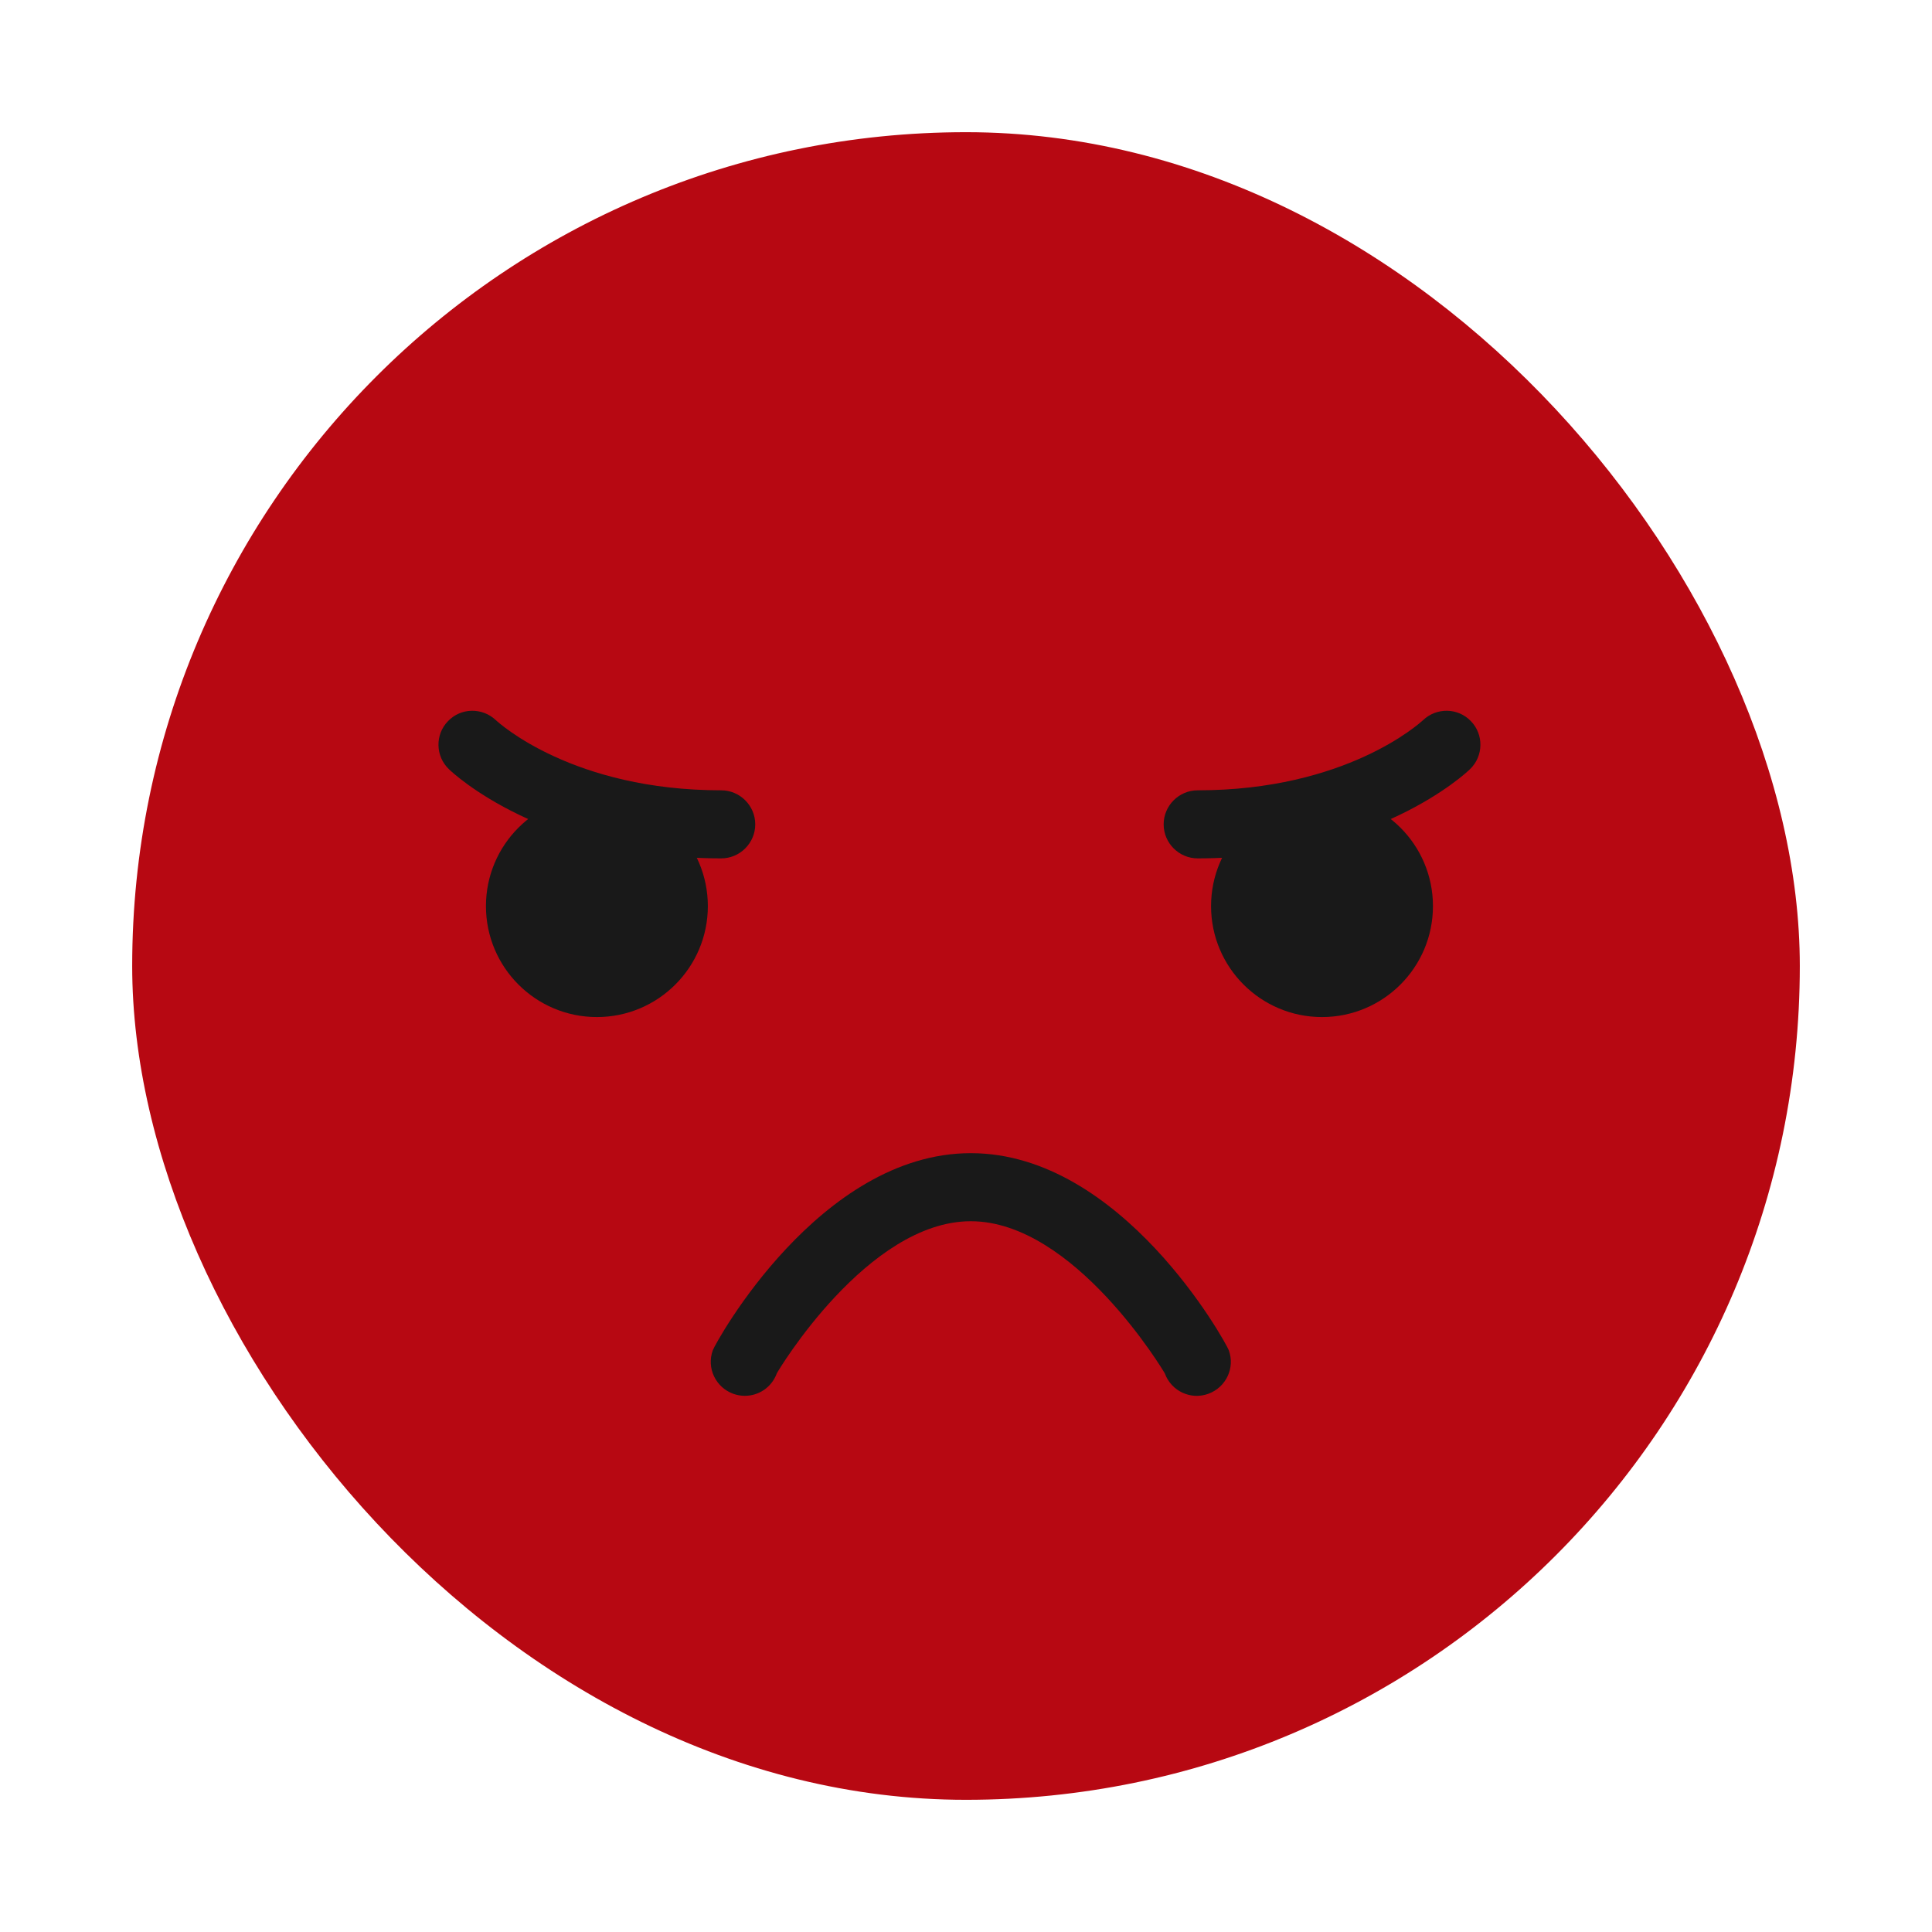 <svg width="95" height="95" viewBox="0 0 95 95" fill="none" xmlns="http://www.w3.org/2000/svg">
<rect x="6.5" y="6.5" width="82" height="82" rx="41" fill="#B70812"/>
<path d="M36.624 68.635C36.44 68.635 36.239 68.602 36.055 68.535C35.185 68.217 34.733 67.263 35.051 66.392C35.202 65.991 40.306 56.703 47.736 56.703C55.166 56.703 60.27 65.991 60.421 66.392C60.739 67.263 60.287 68.217 59.417 68.535C58.547 68.853 57.593 68.401 57.275 67.531C57.241 67.463 52.823 60.05 47.736 60.05C42.649 60.05 38.231 67.447 38.197 67.531C37.946 68.217 37.31 68.635 36.624 68.635Z" fill="#191919"/>
<path d="M58.876 42.208C67.628 42.208 72.096 38.008 72.28 37.824C72.949 37.188 72.966 36.117 72.33 35.464C71.694 34.795 70.64 34.778 69.971 35.414C69.803 35.565 66.189 38.861 58.892 38.861C57.972 38.861 57.219 39.614 57.219 40.535C57.219 41.455 57.972 42.208 58.892 42.208H58.876Z" fill="#191919"/>
<path d="M59.55 44.555C59.55 47.567 61.993 50.011 65.005 50.011C68.018 50.011 70.461 47.567 70.461 44.555C70.461 41.543 68.018 39.1 65.005 39.1C61.993 39.1 59.55 41.543 59.55 44.555Z" fill="#191919"/>
<path d="M35.48 42.208C26.728 42.208 22.259 38.008 22.076 37.824C21.406 37.188 21.389 36.117 22.025 35.464C22.661 34.795 23.715 34.778 24.385 35.414C24.552 35.565 28.167 38.861 35.463 38.861C36.384 38.861 37.137 39.614 37.137 40.535C37.137 41.455 36.384 42.208 35.463 42.208H35.48Z" fill="#191919"/>
<path d="M34.806 44.555C34.806 47.567 32.362 50.011 29.35 50.011C26.338 50.011 23.895 47.567 23.895 44.555C23.895 41.543 26.338 39.1 29.35 39.1C32.362 39.1 34.806 41.543 34.806 44.555Z" fill="#191919"/>
</svg>
